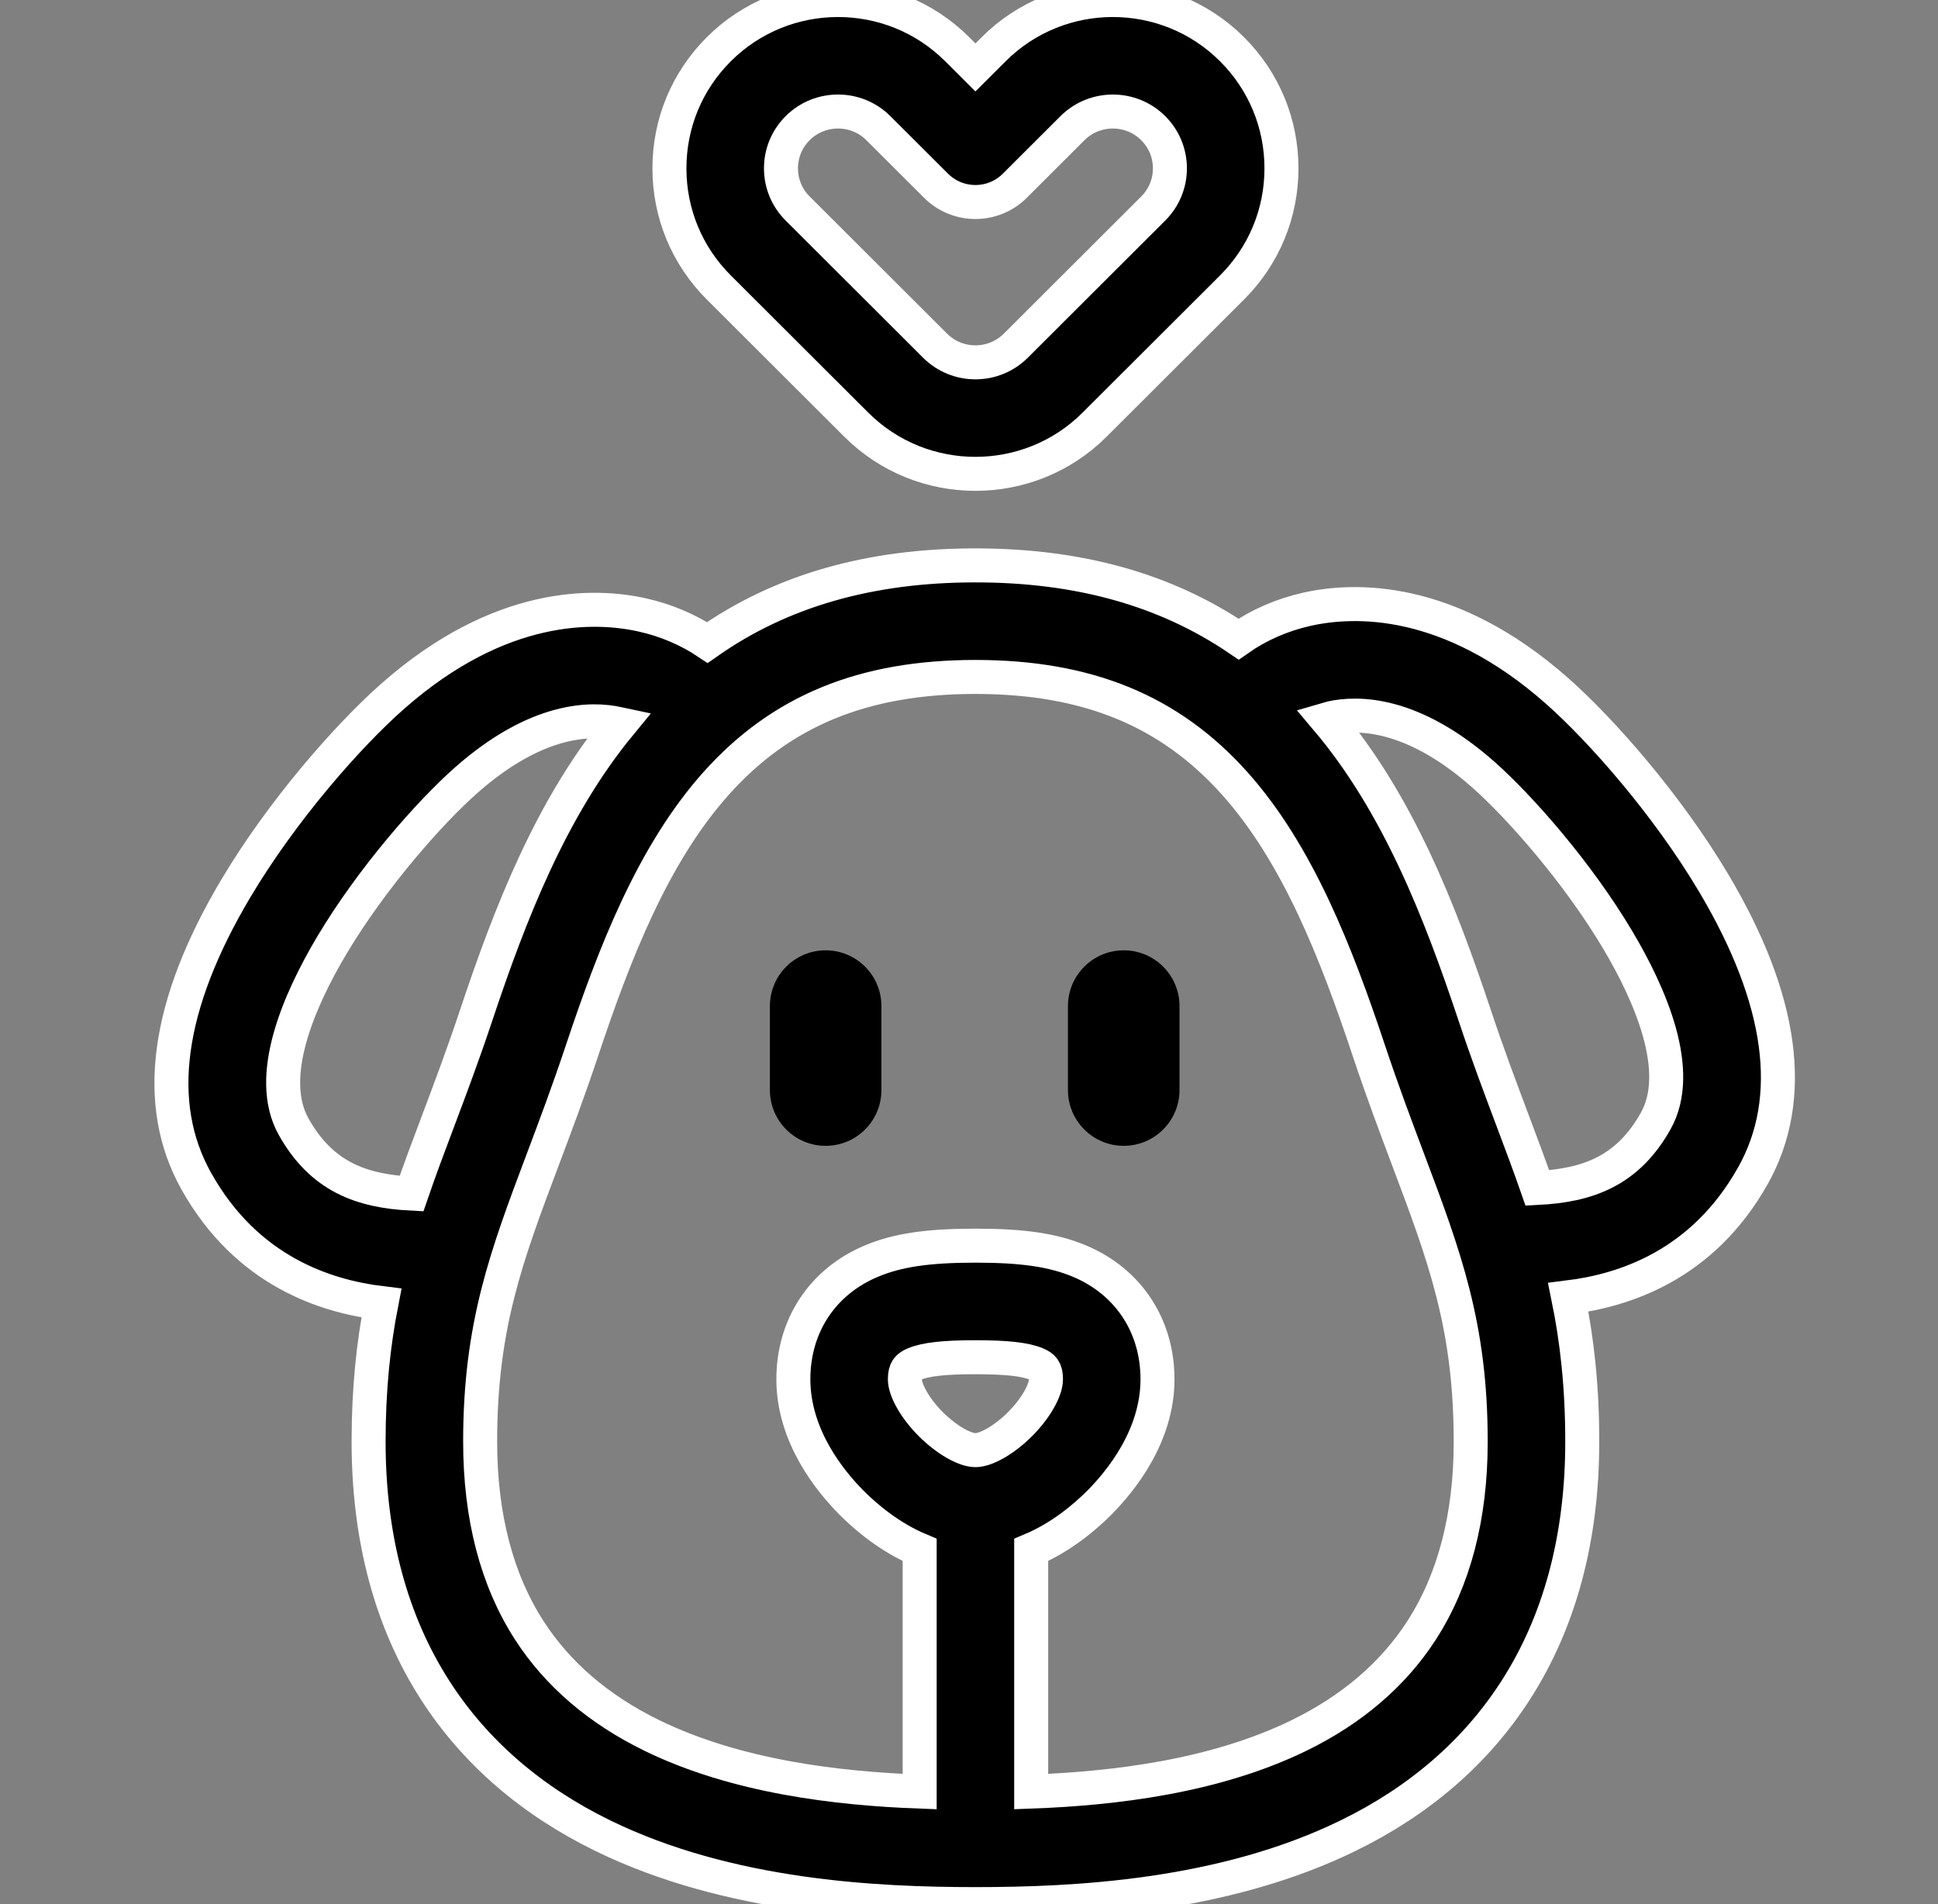 <svg width="57" height="56" viewBox="0 0 57 56" fill="none" xmlns="http://www.w3.org/2000/svg">
<rect x="0" y="0" width="57" height="56" fill="#808080" stroke="none"/>
<g clip-path="url(#clip0)">
<path d="M25.184 12.489C26.15 13.454 27.42 13.936 28.689 13.936C29.959 13.936 31.228 13.454 32.194 12.489L36.236 8.455C37.173 7.519 37.69 6.275 37.69 4.951C37.69 3.628 37.173 2.383 36.236 1.448C34.303 -0.482 31.158 -0.482 29.225 1.448L28.689 1.983L28.153 1.448C26.22 -0.482 23.075 -0.482 21.142 1.448C20.205 2.383 19.689 3.628 19.689 4.951C19.689 6.275 20.205 7.519 21.142 8.455L25.184 12.489ZM23.46 3.77C23.787 3.443 24.217 3.28 24.648 3.28C25.078 3.28 25.508 3.443 25.835 3.77L27.53 5.462C28.171 6.101 29.208 6.101 29.848 5.462L31.543 3.77C32.198 3.117 33.264 3.117 33.919 3.77C34.235 4.086 34.409 4.505 34.409 4.951C34.409 5.397 34.235 5.816 33.919 6.132L29.877 10.166C29.222 10.82 28.157 10.82 27.502 10.166L23.46 6.132C23.144 5.816 22.97 5.397 22.97 4.951C22.97 4.505 23.143 4.086 23.46 3.77Z" fill="black" stroke="white"/>
<path d="M50.397 25.96C49.032 23.667 47.105 21.477 45.801 20.324C42.617 17.508 39.822 17.608 38.44 17.918C37.7 18.084 37.017 18.384 36.429 18.796C34.287 17.341 31.731 16.628 28.689 16.628C25.579 16.628 22.976 17.373 20.805 18.896C20.24 18.519 19.592 18.242 18.894 18.086C17.512 17.776 14.717 17.676 11.533 20.492C10.229 21.645 8.302 23.835 6.937 26.128C4.891 29.567 4.499 32.465 5.774 34.74C7.265 37.4 9.596 38.127 11.218 38.325C10.982 39.535 10.841 40.855 10.841 42.395C10.841 45.236 11.504 47.704 12.812 49.73C13.973 51.529 15.63 52.963 17.735 53.99C21.427 55.792 25.755 56 28.689 56C31.623 56 35.951 55.792 39.643 53.99C41.749 52.963 43.405 51.529 44.566 49.73C45.874 47.705 46.537 45.237 46.537 42.395C46.537 40.783 46.383 39.411 46.126 38.156C47.748 37.956 50.072 37.226 51.56 34.571C52.834 32.297 52.443 29.399 50.397 25.96ZM12.89 32.954C12.614 33.686 12.348 34.394 12.104 35.105C10.622 35.029 9.457 34.602 8.636 33.136C7.814 31.669 8.792 29.428 9.756 27.807C10.934 25.829 12.629 23.903 13.706 22.951C15.798 21.101 17.405 21.115 18.176 21.288C18.195 21.292 18.214 21.297 18.233 21.301C16.212 23.758 15.007 26.855 14.007 29.854C13.623 31.006 13.251 31.996 12.89 32.954ZM29.998 41.888C29.549 42.336 29.011 42.649 28.689 42.649C28.367 42.649 27.829 42.336 27.38 41.888C26.929 41.439 26.614 40.894 26.614 40.564C26.614 40.282 26.701 40.197 26.897 40.115C27.225 39.977 27.778 39.916 28.689 39.916C29.601 39.916 30.153 39.977 30.482 40.115C30.677 40.197 30.764 40.282 30.764 40.564C30.764 40.894 30.449 41.439 29.998 41.888ZM41.81 47.951C40.978 49.24 39.765 50.28 38.204 51.041C35.72 52.253 32.753 52.601 30.329 52.691V45.584C31.21 45.213 31.902 44.623 32.315 44.212C32.961 43.567 34.044 42.237 34.044 40.564C34.044 38.992 33.187 37.693 31.752 37.09C30.982 36.767 30.094 36.635 28.689 36.635C27.284 36.635 26.396 36.767 25.627 37.09C24.191 37.693 23.334 38.992 23.334 40.564C23.334 42.237 24.417 43.567 25.063 44.212C25.475 44.623 26.168 45.213 27.049 45.584V52.691C24.625 52.601 21.658 52.253 19.174 51.041C17.613 50.279 16.4 49.24 15.568 47.95C14.608 46.464 14.122 44.594 14.122 42.395C14.122 38.995 14.893 36.946 15.961 34.109C16.332 33.123 16.716 32.104 17.12 30.892C18.07 28.041 19.205 25.118 21.062 23.041C22.973 20.904 25.396 19.909 28.689 19.909C31.982 19.909 34.405 20.904 36.316 23.041C38.173 25.118 39.308 28.041 40.258 30.892C40.66 32.098 41.044 33.117 41.417 34.109C42.485 36.946 43.256 38.995 43.256 42.395C43.257 44.595 42.77 46.464 41.81 47.951ZM48.698 32.967C47.874 34.438 46.704 34.864 45.216 34.938C44.987 34.281 44.741 33.625 44.486 32.948C44.126 31.991 43.753 31.001 43.371 29.854C42.351 26.794 41.117 23.633 39.022 21.154C39.066 21.141 39.112 21.13 39.157 21.119C39.929 20.947 41.536 20.932 43.628 22.782C44.705 23.735 46.4 25.66 47.577 27.638C48.542 29.26 49.52 31.5 48.698 32.967Z" fill="black" stroke="white"/>
<path d="M24.284 27.949C23.378 27.949 22.644 28.684 22.644 29.59V32.058C22.644 32.965 23.378 33.699 24.284 33.699C25.19 33.699 25.924 32.965 25.924 32.058V29.59C25.924 28.684 25.19 27.949 24.284 27.949Z" fill="black"/>
<path d="M33.051 27.949C32.145 27.949 31.41 28.684 31.41 29.59V32.058C31.41 32.965 32.145 33.699 33.051 33.699C33.956 33.699 34.691 32.965 34.691 32.058V29.59C34.691 28.684 33.957 27.949 33.051 27.949Z" fill="black"/>
</g>
<defs>
<clipPath id="clip0">
<rect width="56" height="56" fill="white" transform="translate(0.667)"/>
</clipPath>
</defs>
</svg>
